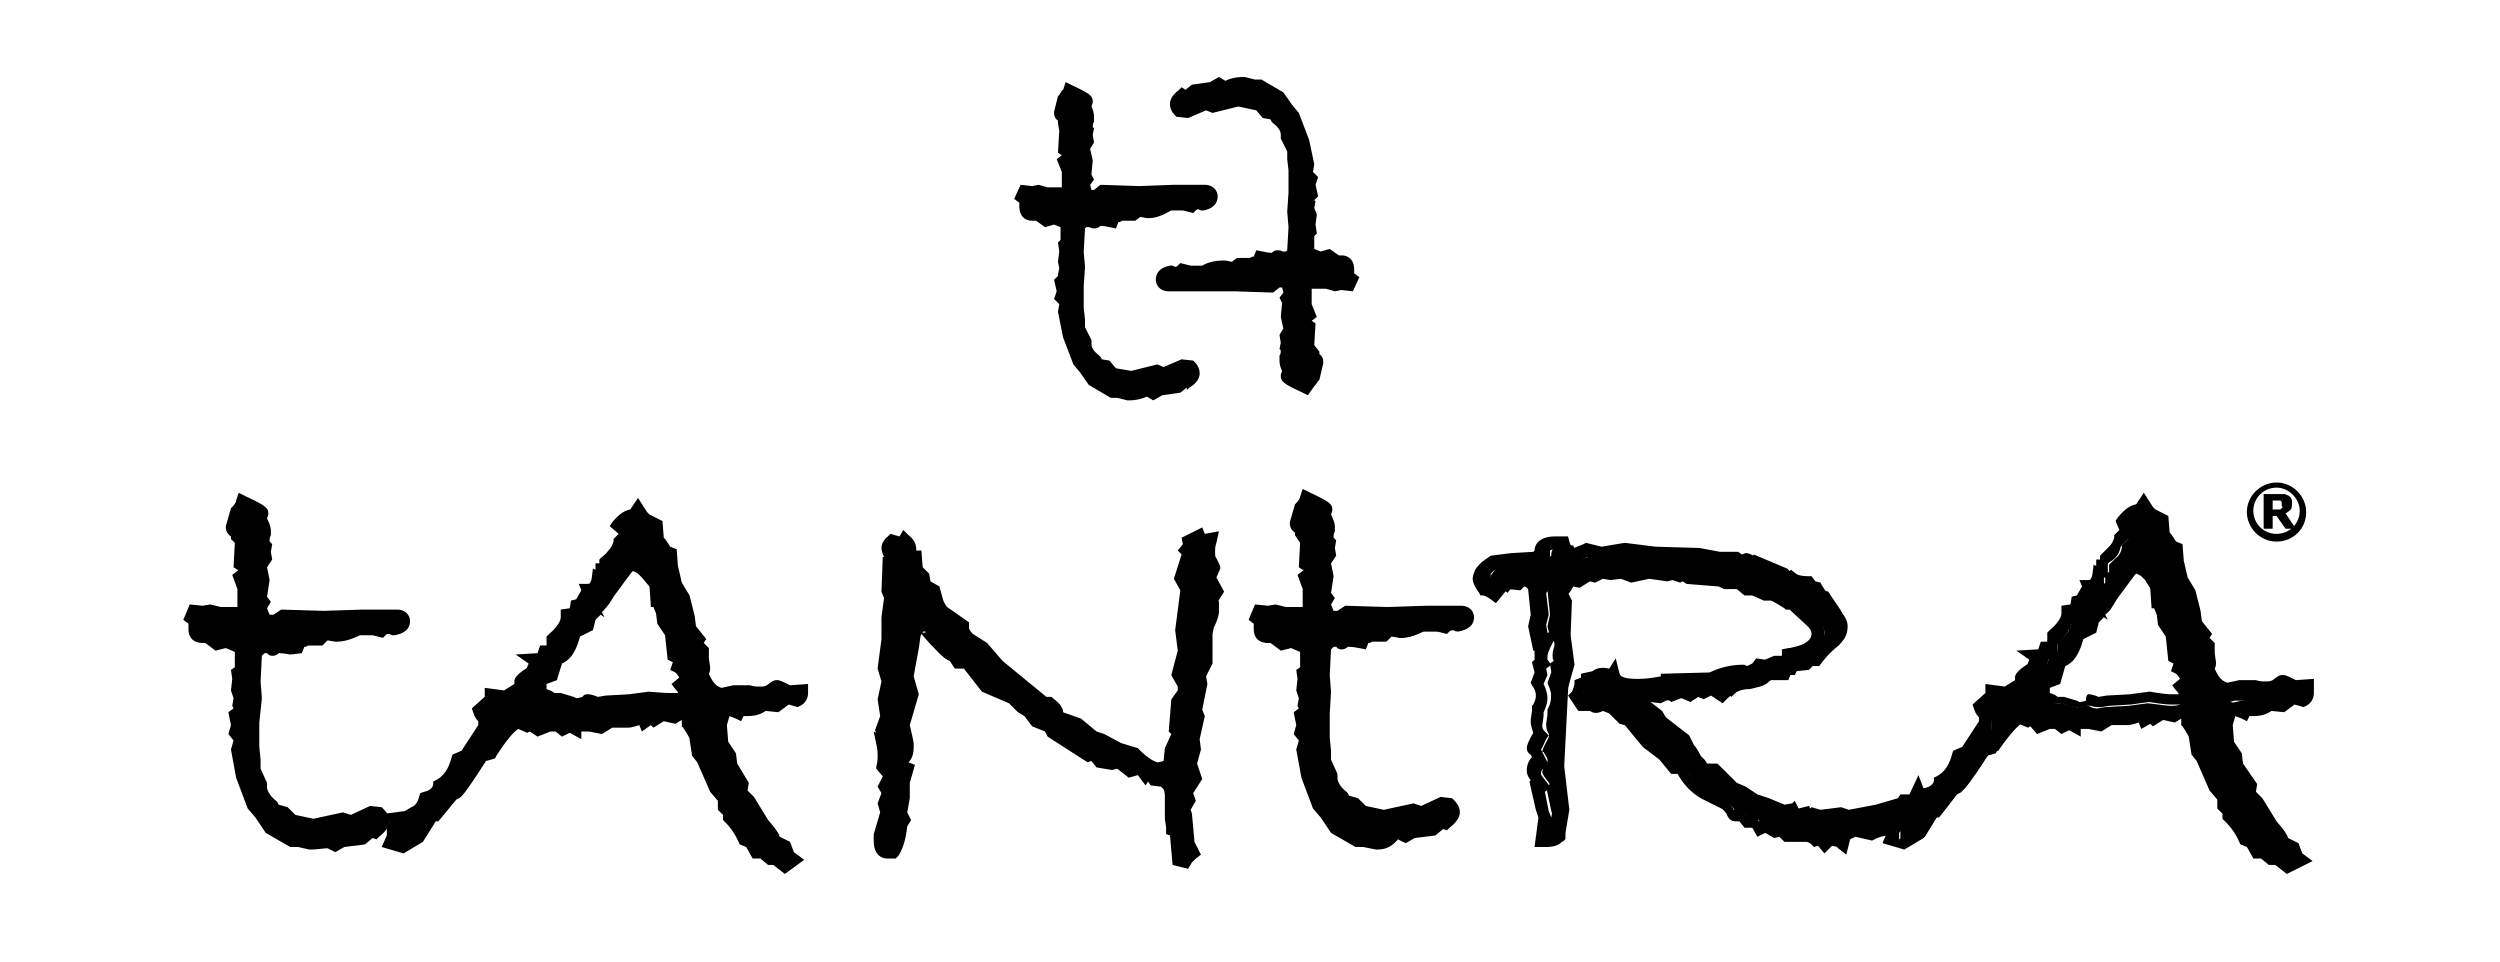 <svg width="200" height="77" fill="none" xmlns="http://www.w3.org/2000/svg"><path d="m22.392 49.485 3.297.103 3.092-.103h2.783c.309 0 .515.103.515.411s-.206.513-.722.616c-.103-.103-.206-.103-.412-.103s-.412.103-.618.206l-.618-.103h-1.237c-.618.308-1.134.513-1.752.513l-.927-.205-.619.513h-.412v-.308l-.824.411h-.413l-.103.41c-.309-.102-.721-.102-1.34-.205 0 .206-.102.308-.205.308-.104 0-.104-.102-.31-.205l-.618.103-.412.513-.103 2.259.103 1.334-.103 1.746v1.95l.103.924v.822l.515 1.129v.205c0 .514.31 1.027.928 1.54l.103.411.824.205.618.616 1.752.308 2.267-.513.619.205 1.649-.718.618.102c.206.206.31.411.31.616 0 .206-.207.514-.62.719l-.308-.103-.722.616-1.546.206-.515.308-.515-.308c-.515.308-1.03.41-1.649.41l-1.03-.102h-.516l-1.752-1.027-.824-1.13-.515-.615-.825-2.259-.412-2.156.206-.821-.412-.411.206-.513-.103-.822.515-.41-.206-.411.103-.513-.309-.719.103-.924-.103-.41.206-.103v-1.746c-.103-.41-.206-.616-.412-.616-.103 0-.206.103-.31.206l-.514-.206-.722.206-.721-.514h-.412c-.413 0-.516-.205-.516-.616V50l-.309-.206.206-.41.722.102.515-.102.721.205h1.958l.103-1.13V47.33l-.309-.821.412-.308c.103-.205.103-.308.103-.308 0-.205-.103-.41-.412-.513l.103-1.848-.412-.616.103-.411c-.309-.103-.412-.205-.412-.41l.31-1.233c.308-.308.411-.513.411-.616.928.411 1.443.719 1.443.822l-.206.41c.206.411.31.822.31 1.027v.103c-.104.205-.104.513-.104.616 0 .102 0 .308.103.41v.924l-.412.616.31 1.13-.207 1.437.206.308-.31.41.413 1.13h.824l.619-.103Z" fill="#000"/><path d="m24.763 67.965-.927-.205h-.619l-1.958-1.13-.824-1.231-.618-.719-.928-2.464-.412-2.259.206-.718-.412-.514.206-.718-.206-1.027.412-.308-.103-.205.103-.616-.206-.616.103-.924-.103-.719.31-.205v-1.232l-.722-.308-.825.205-.824-.616h-.206c-.722 0-1.134-.41-1.134-1.13v-.41l-.412-.308.515-1.232 1.03.103.62-.103.824.205h1.34v-1.437l-.413-1.13.515-.41h-.103l-.309-.205.103-1.95-.309-.309v-.205a.889.889 0 0 1-.412-.719v-.103l.412-1.437.103-.103c.31-.308.31-.513.31-.513l.205-.616.619.308c1.545.719 1.752.924 1.752 1.335v.102l-.104.308c.207.411.31.72.31 1.027v.308c-.103.205-.103.308-.103.513l.206.206-.103.616.103.616-.412.616.206 1.026-.206 1.335.309.41-.31.514.207.513h.309l.618-.41 3.4.102 3.092-.102h2.783c.618 0 1.03.41 1.03.924 0 .308-.103.924-1.236 1.13h-.207l-.206-.104h-.103c-.103 0-.103 0-.206.103l-.206.205-.824-.205h-1.03c-.62.308-1.237.513-1.856.513h-.103l-.618-.102-.412.41H24.66l-.206.103h-.103l-.206.513-.928.103c-.103 0-.412-.103-.927-.103-.206.206-.412.206-.515.206-.206 0-.31-.103-.412-.206h-.207l-.206.206-.103 2.053.103 1.335-.206 1.95v1.951l.103 1.027v.718l.515 1.13v.308c0 .308.207.718.722 1.13l.103.102.103.205.721.205.619.616 1.442.308 2.37-.513.619.205 1.546-.718.927.102.103.103c.31.308.515.616.515 1.027 0 .41-.309.821-.824 1.232l-.206.205-.31-.103-.618.514-1.648.205-.722.41-.618-.307c-.31 0-.825.102-1.443.102Zm-1.237-1.232h.413l.927.206a2.86 2.86 0 0 0 1.34-.308l.31-.103.514.308.31-.205 1.545-.206.825-.718.309.102.103-.102v-.103h-.31l-1.648.821-.722-.205-2.267.513-2.06-.41-.619-.719-.927-.205.412.513 1.545.821Zm-2.782-2.566.515.616.31.41-.206-.41c-.31-.308-.619-.616-.825-.924l.206.308Zm-.824-2.054.412 1.232c0-.102-.103-.308-.103-.41v-.103l-.412-1.027.103.308Zm-.31-1.95.207 1.13v-.617l-.103-.821-.103.308Zm-.102-1.438.206.206v-1.438l-.206.103.103.616-.104.513Zm.103-3.285.206.513-.103-1.334-.103.821Zm-.722-4.312c.412 0 .825.308.928 1.027v.513-.616l.721-.719 1.03-.102v-.103h.413c.412 0 .721.103.927.103l.103-.308h.825l1.442-.719v.308l.207-.205 1.133.205c.515 0 .928-.103 1.443-.41l-2.473.102-3.092-.103-.515.411h-1.443l-.412-1.437-.103 1.026h-2.576l-.722-.205-.515.103v.821h.618l.721.513.619-.205.412.205c0-.205.206-.205.31-.205Zm1.03-4.415.207.514v.513l.103-1.13-.103-.307s0 .102-.103.205l-.103.205Zm0-1.54.104.103.412-.616v-.616c-.103-.103-.103-.308-.103-.513 0-.206 0-.514.103-.719 0-.103 0-.308-.31-.821l-.102-.206.103-.308c-.103-.102-.31-.205-.515-.308 0 .103-.104.103-.104.206l-.206.718.516.103-.206.719.412.513-.103 1.745Zm43.9 10.267c0 .205-.102.41-.308.513l-.722-.205-.824.616-1.03-.103c-.413.308-.825.411-1.34.411-.412 0-.618.103-.722.205-.412-.205-.72-.205-1.133-.205-.31 0-.515.103-.618.308.103.103.206.308.309.41l-.103.514.103 1.54.618.924.103.821 1.03 1.54-.206.72.722.615 1.133 1.848c.619.616.928 1.13 1.031 1.437l.824.411.31.719.309.205-.619.41-.721-.615h-.412l-.618-.308h-.413l-.412-.822-.412-.205c-.412-.719-.825-1.335-1.237-1.745v-.41l-.412-.412v-.718l-.721-.719-1.03-2.361-.31-.41-.206-1.13c0-.103-.206-.514-.618-1.13v-1.026h-.516l-.618.41-.928-.205-.618.41-.206-.205-.515.308-.103-.308c-.103 0-.206 0-.515.103-.207.103-.516.103-.722.103H48.98l-.824.513-.824-.205-1.134.102v.206l-.412-.206-.619.308-.412-.308h-.721l-.721.308-.928-.718-.31.205-.617-.205c-.516.205-1.237 1.026-2.164 2.361l-.722.205c-1.236 1.951-1.958 2.875-2.06 2.875l-.413.205-1.34 1.746h-.206l-1.133 1.848-1.237.821-.927-.205.206-.41v-.617l.309-.41-.206-.411.824-.103.618-.308c.516-.205.825-.616.928-1.13.618-.205 1.03-.513 1.133-1.129.722-.41 1.237-1.129 1.546-2.156l.619-.205 1.545-2.361v-.616c-.206-.206-.412-.41-.515-.719l.928-.821v-.308l1.133.102.618-.41.103.205.619-.821c-.103 0-.206-.103-.206-.206 0-.102.206-.308.618-.513l.206.308c0-.41.206-.821.515-1.335l-.103-.102h.515l.207-.616c.412 0 .618-.206.618-.514v-.513c.721-.616 1.133-1.232 1.133-1.745v-.103l.619-.103.103-.616.309-.102.515-1.027.31.205-.31-.718c.413 0 .722-.308.722-.924l.309.205v-.924h.309v-.616l.515-.513c.31-.206.516-.616.516-1.027l.515-.513-.31-.719c.413-.616.825-.821 1.237-.821h.103l.31-.41.309.512c.103.103.206.206.412.308l.824.411.103 1.232c.206.205.412.513.619.924l.412.103.103 1.026.412 1.438.618 1.13.413 1.54.103 1.026.618.924-.206.41.515.616v.72l.103.615c0 .103-.103.308-.206.513.515 1.13 1.03 1.643 1.649 1.643l.927-.205h1.134c.31.102.618.102.824.102.413 0 .722-.102.928-.308.206-.205.412-.308.412-.308.103 0 .412.103.824.411l1.03-.308Zm-8.965-1.13c-.206-.513-.412-.82-.721-1.026l.206-.616-.618-.41-.206-1.746-.619-.924-.103-.719-.206-.616v-.205h-.103l-.103-1.027c0-.102-.103-.308-.206-.513l-.31-.513c-.102-.103-.205-.206-.411-.308-.206-.103-.516-.308-.928-.514l-.515.308-.31.514-1.133 1.54-.309.513c-.103.103-.412.513-1.133 1.232l-.207.719-1.03.513c-.206 1.232-.722 1.848-1.443 2.053l-.412 1.438-.825.41v.514l-.103.513c.516.205.928.308 1.134.513h.618l.928.206c.206.102.309.102.412.102.103 0 .412 0 .618-.102h.206s.206 0 .31.102c.206.103.412.103.515.103l.618-.103 1.855-.102 1.546-.206c.927.103 1.546.206 1.855.206.721 0 1.133-.206 1.133-.514 0-.205-.103-.513-.412-.82l.412-.514Z" fill="#000"/><path d="m62.788 69.916-.927-.719h-.412l-.618-.513h-.619l-.515-.924-.515-.205-.103-.206a5.133 5.133 0 0 0-1.134-1.642l-.103-.103v-.41l-.412-.411v-.719l-.618-.719-1.031-2.361-.412-.513-.206-1.335c0-.103-.103-.308-.516-.924l-.103-.103v-.513l-.515.308-.927-.205-.825.513-.206-.205-.721.513-.206-.513c-.31.102-.619.205-.928.205H48.98l-.825.513-1.03-.205h-.619v.616l-.927-.513-.618.308-.516-.411h-.412l-1.03.41-.619-.41-.206.103-.721-.308c-.31.205-.825.718-1.752 2.156l-.103.205-.722.205c-1.648 2.567-1.958 2.875-2.164 2.978l-.206.102-1.442 1.746h-.207l-1.03 1.642-1.546.924-1.752-.513.412-.924v-.719l.206-.308-.309-.718 1.546-.206.515-.308c.31-.102.516-.41.619-.821l.103-.308.309-.103c.515-.102.721-.41.721-.616v-.205l.206-.103c.619-.308 1.03-.924 1.237-1.745l.103-.308.721-.308 1.34-2.053v-.308c-.206-.206-.309-.411-.412-.719l-.103-.308 1.03-.924v-.719l1.546.206.825-.514v-.205c0-.308.309-.616.927-1.027l.103-.102c0-.103.103-.206.103-.308l-1.03-.719 1.752-.103.206-.616h.515v-.718l.206-.206c.618-.513.928-1.026.928-1.334v-.616l.72-.103.104-.616.412-.103.412-.718-.206-.514h.722c.103 0 .206 0 .309-.41l.103-.822.206.103v-.513h.309v-.308l.206-.206s.206-.102.515-.513c.206-.205.31-.41.413-.719v-.205l.412-.41-.722-.617.207-.308c.515-.616.927-.924 1.442-1.026l.619-.924.721 1.13.206.204 1.03.514.104 1.334c.206.206.309.411.515.719l.515.205.103 1.335.31 1.335.618 1.026.412 1.643.103.821.824 1.027-.206.308.413.41v.822l.102.719c0 .205 0 .308-.102.513.309.719.618 1.027 1.03 1.13l.928-.206h1.34c.308.103.514.103.72.103.31 0 .413 0 .619-.103.412-.308.515-.41.824-.41.206 0 .412.102 1.03.41l1.444-.103v.719c0 .41-.207.821-.619 1.027l-.206.102-.721-.205-.825.616-1.03-.103c-.412.308-.928.411-1.443.411h-.31l-.205.41-.412-.205c-.206-.102-.31-.102-.516-.205l-.206.719.103 1.334.619.924.103.822.927 1.54-.103.616.515.513 1.134 1.848c.618.719.824 1.027.927 1.335l.825.41.309.822.824.616-1.546 1.129Zm-1.03-1.848h.31l-.62-.308-.102-.205c0-.103-.206-.411-.928-1.232l-.103-.103-1.03-1.745-.722-.822.206-.718-.927-1.438-.206-.924-.618-.924-.206-1.848.103-.205c-.103-.103-.206-.205-.206-.41l-.104-.206.104-.205c.102-.206.206-.411.618-.616-.618-.206-1.237-.822-1.65-1.951l-.102-.308.206-.205c.103-.103.103-.103.103-.206l-.103-.616v-.513l-.618-.719.206-.41-.516-.719-.102-1.13-.413-1.437-.618-1.129-.412-1.54-.103-.719-.31-.102h-.206c-.206-.514-.412-.616-.412-.719l-.206-.103-.103-1.129-.515-.205a1.42 1.42 0 0 1-.412-.308h-.413c-.103 0-.206 0-.618.41l.31.72-.722.718c-.103.513-.31.821-.721 1.129-.207.103-.31.205-.31.308v.924h-.309v.616l.825-1.13.412-.718.927-.513.206.102c.413.206.722.411.928.514.206.205.412.308.515.513l.31.513c.205.308.308.514.308.822v.513h.206v.719l.31.616.103.718.618.924.206 1.643.825.41-.206.617c.206.205.412.616.618 1.026l.103.411-.412.308c.103.205.206.513.206.719 0 .308-.103.718-.722.924h1.03V57.8c.516.822.62 1.027.62 1.13l.102 1.026.31.308 1.03 2.362.824.821v.719l.413.41v.514c.412.41.72.924 1.03 1.54l.412.205.413.616h.309l.721.616Zm-29.782-.924h.103l.928-.513.618-1.027c-.103.103-.206.103-.412.205l-.619.308h-.309l-.412.514v.513h.103Zm2.37-2.567h.103l.103-.205c0 .103-.103.103-.206.205Zm2.68-3.285c-.104.205-.104.308-.207.513.103-.205.206-.308.413-.616l-.206.103Zm1.957-4.21.104.103.206.206v1.129l-.825 1.335.412-.103c.928-1.437 1.65-2.156 2.268-2.464l.206-.103.618.206.515-.411.722.719.515-.206h1.03l.31.206.515-.308.206.102 1.443-.102.721.102.721-.513h1.65c.205 0 .411 0 .514-.103.31-.102.516-.205.722-.205h.412v.103l.31-.206.205.206.516-.308.927.205.412-.308h-.618c-.206 0-.618 0-1.855-.205l-1.443.205-1.855.308-.618.103h-.103c-.206 0-.515 0-.721-.103h-.31c-.309.103-.618.103-.824.103-.103 0-.31 0-.618-.103l-.619-.205-.721.102-.103-.102c-.103-.103-.412-.206-1.03-.411h-.207v.103l-.103-.103-.206-.205.103-.206-.309-.513-1.133 1.437-.31-.41-.309.308h-.721l-.721.616Zm19.374-.923c.103 0 .31.102.413.102.206-.102.515-.205.824-.205h-.928l-.309.103Zm-11.335-.616c.103 0 .206 0 .515.102.103 0 .206.103.309.103l.618-.103 1.855-.102 1.546-.206h.103c1.134.103 1.546.103 1.752.103h.515c0-.103-.103-.205-.206-.308l-.309-.41.618-.514a1.417 1.417 0 0 0-.309-.41l-.412-.206.206-.616-.412-.205-.206-1.951-.619-.924-.103-.821-.206-.514h-.206l-.103-1.54s0-.102-.103-.205l-.515-.616-.206-.205c-.103-.103-.206-.206-.516-.308l-.103.102-.309.411-1.133 1.54-.31.513c-.103.103-.206.308-.618.719l.206.41-.309-.205-.412.411-.206.821-1.03.514c-.31 1.129-.722 1.848-1.444 2.156l-.412 1.334-.824.308v.411c.309.103.515.205.618.308h.516l1.03.308.206.103s.206 0 .515-.103c.103-.205.31-.205.413-.205Zm-3.813-2.054c-.103.103-.103.308-.207.411l.722-.308.309-.924s-.103 0-.206.103l-.206.616-.412.102Zm1.34-1.95v.616c.412-.103.824-.719.927-1.643v-.205c-.206.308-.515.718-.928 1.232Zm1.03-1.643c0 .103-.103.205-.103.308l1.03-.513.206-.616.103-.103.31-.308-.206-.205-.413.513-.206.103-.103.718-.618.103Zm1.855-2.361.206.41.103-.102.31-.514-.207-.102a1.423 1.423 0 0 1-.412.308Zm49.877-.308-.618 1.026.103.719.206-.103c0 .206-.103.616-.31 1.13l-.308.616v2.361l-.413 1.027.103.718-.412 2.156.206.514-.412 1.745.103.719-.309 1.232.31 1.129-.722 1.13.206.615-.412.822.206.41.206 2.156.309.719a1.052 1.052 0 0 0-.515.616l-.515.103-.207-2.362-.309-.102c0-.308 0-.514-.103-.822v-1.745c0-.308 0-.616-.103-.719l-.309-.616-.927-.102-.516-.719-.206.308-.412-.513-.825.205-.927-.719-.515.103-.928-.205-.515-.616-.31.102-2.885-1.745-.309-.41-1.03-.411-.618-.822-.516-.308-.721-.718-2.164-.924-1.546-1.951h-.618l-.413-.616c-.412-.205-.927-.616-1.545-1.232h.206c-.31-.308-.516-.616-.722-1.13l-.309-.102h-.103c-.309 0-.515.103-.618.308-.103.205-.206.719-.31 1.335L72.58 53.9l.412 1.437-.722 2.567c.206.924.31 1.54.31 1.54v.205c0 .411-.103.719-.31.924-.206.206-.309.411-.309.514 0 .102.206.205.619.308l-.31 1.026v1.13l-.206 1.334.206.514-.206.308c-.103.924-.309 1.642-.618 2.156h-.31c-.411 0-.618-.308-.618-.924v-.206l.619-1.848-.206-.718.309-1.027-.31-.41.413-.72-.515-.718c.103-.41.103-.616.103-.924 0-.205 0-.616-.103-1.027l.206.103.206-.41-.412-.72.412-1.129-.206-1.437.206-1.335-.31-1.026.31-2.259v-1.745l.206-1.643-.206-.513v-2.259l.515-.103c-.412-.41-.618-.718-.618-1.129 0-.205.103-.308.309-.513l.824.205.206-.308c.31.205.413.513.413.719 0 .205-.103.41-.206.616h.618l.103 1.13.618.512.103.719.722.513.206.924c.103.411.206.616.515.822l1.546 1.129v.103c0 .205.206.513.515.821l1.134.719 1.133 1.334 3.71 3.08h.412c.31.308.516.514.619.719.103.205.206.308.206.41l1.546.514 1.236 1.027.722.205 1.34.719 1.236.41c.824.822 1.443 1.13 1.958 1.13l.721-.206h.103l.103-1.334.619-1.438-.31-.308.103-2.156.516-.821-.103-.513c0-.103-.206-.514-.413-.924l.516-1.848-.206-1.746.412-3.388-.412-.513.618-1.95-.206-.206.309-.41-.103-.309.721-.308.103.308.619-.102c-.103.308-.103.616-.103.821 0 .308.103.616.206.821.103.206.206.411.206.514l-.206.821.618 1.027Z" fill="#000"/><path d="m95.043 69.505-1.236-.308-.207-2.361-.309-.103v-.41c0-.308-.103-.616-.103-.924v-1.746c0-.308-.103-.513-.103-.513l-.206-.205-.824-.103-.206-.308-.207.308-.618-.821-.721.205-.928-.719-.412.103-1.236-.205-.413-.514-.309.103-3.194-2.053-.207-.411-1.03-.41-.618-.822-.516-.308-.721-.719-2.164-.924-1.443-1.848h-.721l-.413-.616c-.515-.205-.927-.718-1.545-1.334l-.722-.822c-.103.206-.103.514-.206 1.13l-.412 2.258.412 1.438-.721 2.464c.31 1.334.31 1.437.31 1.54v.205c0 .513-.104.924-.413 1.232l.515.205-.412 1.438v1.232l-.206 1.129.309.616-.31.513c-.102.924-.308 1.746-.72 2.362l-.207.205h-.618c-.31 0-1.134-.103-1.134-1.437v-.514l.516-1.745-.206-.719.309-.821-.31-.513.413-.822-.516-.616v-.205c.104-.308.104-.616.104-.821 0-.206 0-.514-.103-.924l-.207-1.027.207.103-.104-.206.413-1.129-.206-1.335.309-1.437-.31-1.027.31-2.361v-1.745l.206-1.54-.206-.514.103-2.772h.103c-.103-.205-.206-.513-.206-.718 0-.206.103-.616.515-.924l.206-.206.722.206.309-.514.412.411c.412.308.618.719.618 1.13v.102h.412l.103 1.335.516.513.103.616.721.41.31 1.13c.102.205.205.41.308.513l1.752 1.232v.514s.103.205.31.41l1.133.719 1.237 1.437 3.503 2.875h.413l.103.103c.412.308.721.616.824 1.026v.103l1.443.513 1.237 1.027.618.205 1.34.719 1.34.41.102.103c.825.822 1.34 1.027 1.546 1.027l.412-.103.103-1.026.516-1.13-.207-.205.207-2.567.515-.718v-.308s-.103-.206-.412-.719l-.103-.205.515-1.951-.206-1.643.412-3.182-.515-.924.618-1.951-.31-.308.413-.513-.103-.514 1.649-.821.206.513 1.133-.205-.206.924c-.103.308-.103.513-.103.719 0 .205 0 .41.103.513.206.41.31.616.31.719v.102l-.31.719.619 1.13-.516.82.103-.102v.821c0 .308-.103.719-.412 1.335l-.103.513v2.362l-.515 1.026.103.616-.412 2.054.206.513-.412 1.848.103.821-.31 1.13.413 1.232-.722 1.129.207.616-.413.719.103.308.206 2.258.516 1.027-.412.308-.31.308-.309.513ZM71.135 66.94v.41c.206-.41.31-1.026.412-1.642v-.103l-.412 1.335Zm.31-2.67.102.308.206-1.026v-.103l-.309.821Zm22.774-.718v.718l.103-.205-.103-.513Zm-.206-.822c.103.103.103.308.206.514l.721-1.13-.309-1.129.31-1.232-.104-.719-.515 1.027-.103 1.745H93.6l-.309.103h.206l.516.821Zm-22.466.103.206.205v-.616l-.206.411Zm-.206-1.54.515.719.104-.206c-.31-.102-.516-.308-.516-.616 0-.205.103-.513.412-.821a.782.782 0 0 0 .207-.513v-.206c0-.102 0-.308-.31-1.54v-.102l.619-2.362-.412-1.437.412-2.567c.206-1.026.309-1.334.412-1.54.103-.205.412-.616 1.133-.616h.207l.618.206.103.205c.206.41.412.719.618.924l1.03.924h-.308c.103.103.309.205.309.205l.103.103.309.41h.618l1.546 2.054 2.061.924.825.821.618.308.618.719 1.03.41.31.411 2.576 1.643.412-.103.619.719.618.103.412-.103-1.34-.719-.72-.205-1.237-1.027-1.34-.41c-.31-.103-.515-.411-.618-.719 0-.103-.103-.205-.31-.41h-.412l-3.71-3.286-1.03-1.335-1.03-.718c-.413-.411-.62-.719-.62-1.027l-1.339-1.027c-.309-.308-.515-.616-.721-1.129l-.206-.719-.825-.513-.103-.719-.618-.513-.103-.719-1.03.308v1.746l.206.513-.207 1.745v1.746l-.309 2.156.31 1.026-.31 1.54.206 1.438-.309 1.026.412.719-.412.924v.513c0 .103-.103.411-.103.719Zm18.55-.821.618.513.309-.103-.206-.205-.721-.205Zm4.843-2.567.31.308.205-.821-.206-.514.31-1.437-.413.719-.206 1.745Zm.206-4.312c.31.513.412.821.412.924l.103.513.103-.308-.103-.718.516-1.13v-2.361l.309-.719c0-.102.103-.205.103-.205l-.206-1.335.515-.821-.515-1.027.309-.924s-.103-.102-.103-.205c-.206-.308-.31-.719-.31-1.13v-.205l-.308.103-.103.103.102.102-.618 1.951.516.513-.516 3.491.206 1.745-.412 1.643Zm-21.126-2.977h.207v-.103c-.103 0-.207 0-.207.103 0-.103 0-.103 0 0Zm-2.06-6.674c0 .103.102.308.412.514l.103-.206c.103-.102.103-.102.103-.205l-.619-.103ZM107.718 49.485l3.298.103 3.092-.103h2.782c.309 0 .515.103.515.41 0 .309-.206.514-.721.617-.103-.103-.206-.103-.412-.103s-.412.103-.618.206l-.619-.103h-1.236c-.619.308-1.134.513-1.752.513l-.928-.205-.412.41h-.412v-.307l-.825.41h-.412l-.103.41c-.309-.102-.721-.102-1.34-.204 0 .205-.103.308-.206.308s-.103-.103-.309-.206l-.618.103-.412.513-.103 2.259.103 1.335-.103 1.745v1.95l.103.925v.82l.206 1.336v.205c0 .513.309 1.027.927 1.54l.103.41.825.206.618.616 1.752.308 2.267-.513.618.205 1.649-.719.619.103c.206.205.309.41.309.616 0 .205-.206.513-.619.719l-.309-.103-.721.616-1.546.205-.515.308-.515-.308c-.516.308-1.031.41-1.649.41l-.928-.204h-.515l-1.752-1.027-.824-1.13-.516-.615-.824-2.26-.412-2.155.206-.821-.412-.411.206-.513-.103-.822.515-.41-.206-.411.103-.513-.206-.616.103-.924-.103-.411.206-.103V52.36c-.103-.41-.206-.616-.412-.616-.103 0-.206.103-.309.205l-.516-.205-.721.205-.721-.513h-.413c-.412 0-.515-.205-.515-.616V50.1l-.309-.205.206-.41.721.102.516-.103.721.206h1.958l.103-1.13v-1.13l-.309-.82.412-.308c.103-.206.103-.308.103-.308 0-.206-.103-.411-.412-.514l.103-1.848-.412-.616.103-.41c-.309-.103-.412-.206-.412-.411l.309-1.232c.309-.308.412-.513.412-.616.927.41 1.443.719 1.443.821l-.206.41c.206.412.309.822.309 1.028v.102c-.103.206-.103.514-.103.616 0 .103 0 .308.103.41v.925l-.412.616.309 1.13-.206 1.437.206.308-.309.41.412 1.13h.824l.515-.206Z" fill="#000"/><path d="m110.089 67.965-1.031-.205h-.618l-1.958-1.13-.824-1.231-.619-.719-.927-2.464-.412-2.259.206-.718-.412-.514.206-.718-.206-1.027.412-.308-.103-.205.103-.616-.206-.616.103-.924-.103-.719.309-.205v-1.232l-.722-.308-.824.205-.824-.616h-.206c-.722 0-1.134-.41-1.134-1.13v-.41l-.412-.308.515-1.232 1.031.103.618-.103.824.205h1.34v-1.437l-.412-1.13.515-.41h-.103l-.309-.205.103-1.951-.412-.616v-.205a.888.888 0 0 1-.413-.719v-.103l.413-1.437.103-.103c.309-.308.309-.513.309-.513l.206-.616.618.308c1.546.719 1.752.924 1.752 1.335v.102l-.103.308c.206.411.309.719.309 1.027v.308c-.103.205-.103.308-.103.513l.206.206-.103.616.103.616-.412.616.206 1.026-.206 1.335.309.41-.309.514.206.513h.309l.619-.41 3.4.102 3.092-.102h2.782c.619 0 1.031.41 1.031.924 0 .308-.103.924-1.237 1.129h-.206l-.206-.103h-.103c-.103 0-.103 0-.206.103l-.206.205-.825-.205h-1.03c-.619.308-1.237.513-1.855.513h-.103l-.618-.102-.413.41h-1.133l-.206.103h-.103l-.207.513-.515-.102c-.103 0-.412-.103-.927-.103-.206.205-.412.205-.516.205-.206 0-.309-.102-.412-.205h-.206l-.206.205-.103 2.054.103 1.334-.103 1.746v1.95l.103 1.027v.719l.515 1.129v.308c0 .308.206.719.722 1.13l.103.102.103.205.721.206.618.616 1.443.308 2.37-.514.619.206 1.545-.719.928.103.103.102c.309.308.515.616.515 1.027 0 .41-.309.821-.824 1.232l-.206.205-.309-.102-.619.513-1.649.205-.721.411-.618-.308c-.619.719-1.134.821-1.752.821Zm-1.237-1.232h.412l.928.206c.515 0 .927-.103 1.34-.308l.309-.103.515.308.309-.205 1.546-.206.824-.718.31.102.103-.102v-.103h-.31l-1.648.821-.722-.205-2.267.513-2.061-.41-.618-.719-.928-.205.412.513 1.546.821Zm-2.782-2.566.515.616.309.41-.206-.41c-.309-.308-.618-.616-.824-.924l.206.308Zm-.825-2.054.413 1.232c0-.102-.103-.308-.103-.41v-.103l-.413-1.027.103.308Zm-.309-1.95.206 1.129v-.616l-.103-.924-.103.41Zm-.103-1.438.206.206v-1.438l-.206.103.103.616-.103.513Zm.103-3.285.206.513-.103-1.334-.103.821Zm-.721-4.312c.412 0 .824.308.927 1.027v.513-.616l.722-.719 1.03-.102v-.103h.412c.413 0 .722.103.928.103l.103-.308h.721l1.443-.719v.308l.206-.205 1.134.205c.515 0 .927-.103 1.443-.41l-2.474.102-3.091-.103-.516.411h-1.442l-.413-1.437-.103 1.026h-2.576l-.721-.205-.515.103v.821h.618l.721.513.618-.205.413.205c.103-.205.309-.205.412-.205Zm1.03-4.415.207.514v.513l.103-1.13-.103-.307s0 .102-.104.205l-.103.205Zm0-1.54.103.103.413-.616v-.616c-.103-.103-.103-.308-.103-.513 0-.206 0-.514.103-.719 0-.103 0-.308-.309-.821l-.104-.206.104-.308c-.104-.102-.31-.205-.516-.308 0 .103-.103.103-.103.206l-.206.821.515.103-.206.718.412.514-.103 1.642ZM153.681 63.961c.103.308.206.514.206.616 0 .103-.103.308-.412.514-.309.205-.618.513-1.03.821l-.516-.205-.618.924c-.515 0-1.031.205-1.443.41l-1.339-.308-.722.308-.206.411c-.412-.308-.721-.513-.824-.513-.103 0-.103 0-.103.102h-.207l-.412.411-.412-.513-.309.102c-.309-.205-.515-.308-.721-.308h-1.546l-.412-.513-.516.103-.721-.411-.412.205-.309-.513h-.722l-.412-.513h-.515l-.309-.308c-.103-.206-.413-.411-.619-.616l-1.442-.719c-.825-.41-1.443-1.13-1.958-2.053h-.516l-.721-.924-1.34-1.13-1.546-1.745-.412-.103-.721-.718c-.103-.103-.412-.206-.928-.411-.206.103-.412.205-.618.205-.103 0-.309-.102-.412-.205h-.618l-.413-.616c.206-.205.31-.513.31-.924l.618-.205v-.308l.618-.103c.206-.103.412-.205.618-.205.104 0 .207 0 .413.102a.32.32 0 0 0 .206.103s.103 0 .206-.103c.103.616.824.822 1.958.822 1.03 0 1.855-.103 2.37-.308v-.206l3.504-.102a5.604 5.604 0 0 1 2.576-.616l.309.102.825-.308.206-.308h.515l.721-.308h.516c.309 0 .412 0 .515-.102.103-.103.103-.206.103-.308v-.103c.412 0 .618-.103.618-.205 1.134-.308 1.752-.822 1.752-1.54 0-.308-.206-.719-.515-1.027l-1.546-1.54h-.412c-.721-.41-1.134-.616-1.34-.616h-.412l-.927-.41h-.619l-.618-.514h-1.134l-.412-.205-2.576-.206-.412-.205-.309.205-.516-.205-.515.205-1.34-.205-1.442.205-.722-.205-.824.103-.722-.103-.618.205-.412-.205-.824.513-.619-.102c-.206.41-.412.821-.721 1.129l.309.616-.103 2.772.309 2.361c-.309 1.13-.515 1.746-.515 2.054l-.309 6.057.412 3.49-.309 1.849v.41c0 .206-.309.411-.928.411h-.206l.206-1.848-.206-.719-.412-1.95.309-.206c-.412-.513-.618-.821-.618-.924 0-.308.206-.616.515-.924l-.412-.718h-.103c0-.206.206-.616.618-1.335-.206-.205-.309-.513-.309-.924l.103-.719v-.41c.206-.411.309-.719.309-1.027 0-.308-.103-.616-.309-1.13l.309-.82-.103-.72.309-.205c-.103-.102-.103-.308-.103-.513 0-.205.103-.616.309-1.13l-.412.103-.309-1.232.206-.924-.206-1.95.206-.206c-.515-.513-.824-.718-1.133-.718h-.104l-.309.308-1.133-.103-.722.924c-.309-.308-.618-.41-.927-.41-.206-.309-.412-.617-.412-.72 0-.102 0-.307.103-.41.103-.103.206-.308.309-.41l.618-.411 1.443-.206 1.958-.102.412-.308v-.103c0-.513.412-.719 1.134-.719h.618c.206.616.412 1.027.824 1.027.104 0 .413-.103 1.031-.41l1.134.307 1.855-.308 2.473.308 3.504.103 1.751.308h1.34l.515.41c0-.205.103-.307.31-.307.103 0 .309.102.412.308 0 .205.103.41.206.513l.515.103v-.616l1.855.718.618.514.103-.103c.31.205.722.308 1.237.308l.309.41.412.103c.516.822.928 1.335 1.134 1.746.309.41.412.718.412 1.026 0 .616-.206 1.027-.721 1.54a8.03 8.03 0 0 0-1.546 1.643h-.927c-.104 0-.413.103-.825.308l-.206.41h-1.34l-.412.309c-.103.102-.206.102-.412.205l-.721.205c-.825 0-1.546.308-2.165 1.027l-.721-.513-.618.308c-.103-.103-.309-.103-.412-.103-.207 0-.413.103-.722.41l-.618-.307-.618.308-.207-.308-.824.513-1.133-.103c-.207 0-.516 0-.722.103l.412.616 1.134 1.027.309.616 1.855 1.437.412.719.309.308c.103.102.31.513.619 1.232h1.236l1.443 1.437.721.308 1.031.616 1.03.308 1.443.513.515-.102.207.205.103-.103.206.308.618-.102.103.513.515-.308.516.205 1.648-.205.619.205 2.267-.41 1.649-.411.103.308.309-.616h.721l-.309-.719Z" fill="#000"/><path d="m147.703 68.376-.515-.41c-.103-.103-.206-.103-.206-.206l-.412-.103-.618.616-.516-.616-.309.103-.206-.205c-.103-.103-.309-.206-.412-.206h-1.752l-.412-.41-.412.102-.722-.41-.618.308-.412-.72h-.619l-.412-.512h-.309c-.412 0-.618-.308-.721-.616-.103-.103-.206-.308-.413-.411l-1.442-.719c-.825-.41-1.546-1.13-2.061-2.053h-.516l-.927-1.13-1.34-1.026-1.442-1.745-.413-.103-.824-.821s-.206-.103-.515-.206c-.413.206-.722.206-1.031 0h-.927l-.825-1.232.309-.308s.103-.205.206-.616v-.308l.516-.205V53.9l.927-.205c.412-.308.825-.308 1.34-.206l.515-.821.309 1.232c.103.308.619.41 1.443.41.721 0 1.34-.102 1.855-.205V53.9l3.916-.103a6.03 6.03 0 0 1 2.679-.616h.103l.206.103.413-.205.309-.411.721.103.722-.308h.618v-.514l.515-.102h.103l.412-.103c.928-.205 1.34-.616 1.34-1.027 0-.205-.103-.41-.309-.616l-1.443-1.334h-.309l-.103-.103c-.824-.513-1.031-.616-1.134-.616h-.515l-.927-.41h-.619l-.618-.514h-1.03l-.413-.205-2.576-.206-.309-.205-.206.103-.619-.206-.412.103-1.442-.205-1.443.308-.825-.308-.824.102-.618-.102-.619.308-.412-.103-.824.513-.516-.102c-.103.205-.206.41-.412.616l.206.513-.103 2.772.309 2.361v.103c-.412 1.437-.515 1.745-.515 1.848l-.309 5.955.412 3.49-.309 1.848v.41c0 .309-.206.925-1.443.925h-.927l.309-2.361-.206-.616-.515-2.26.103-.102c-.309-.41-.309-.616-.309-.821 0-.308.103-.719.412-1.027l-.103-.205a.564.564 0 0 1-.309-.513c0-.206.103-.514.515-1.232-.103-.308-.206-.616-.206-.924v-.103l.103-.719v-.41l.103-.103c.206-.41.206-.616.206-.719 0-.102 0-.41-.309-.821l-.103-.205.309-.822-.206-.821.206-.205v-.719h-.103l-.412-1.95.206-.925-.206-2.053c-.103-.103-.207-.205-.31-.205l-.309.308-1.03-.103-.928 1.13-.412-.309c-.309-.205-.515-.308-.618-.308h-.206l-.103-.205c-.31-.41-.516-.821-.516-1.13 0-.205.103-.513.206-.718.104-.205.31-.41.516-.616l.721-.513 1.649-.206 1.752-.102.103-.103c0-.41.309-1.13 1.649-1.13h1.03l.103.411c.103.308.206.514.309.514.103 0 .31-.103.825-.308l.206-.103 1.237.308 1.855-.308 2.473.308 3.504.103 1.648.308h1.443l.309.205c.103 0 .206-.103.309-.103.207 0 .413.103.619.206v-.103l2.679 1.13.206.205.103-.103.412.308c.104.103.413.205 1.031.205h.206l.309.41.412.104.103.205c.516.821.928 1.335 1.134 1.745.309.514.515.924.515 1.335 0 .719-.309 1.335-.927 1.95-.515.411-1.031.925-1.546 1.54l-.206.206-1.031.103s-.103 0-.412.205l-.206.513h-1.443l-.206.206c-.103.102-.309.205-.618.308l-.824.205h-.103c-.619 0-1.237.308-1.752.821l-.31.308-.927-.616-.618.308-.309-.205h-.104s-.103.103-.309.205l-.309.206-.721-.308-.825.308-.206-.206-.618.308-.824-.102.927.718.309.514 1.855 1.437.412.821.206.308c.103.103.207.308.516 1.13h1.133l1.546 1.54.721.308.928.616.927.308 1.237.513.618-.103.206-.205.31.616.824-.205.103.205.103-.103.721.206 1.649-.206.619.206 2.164-.411 1.752-.513.206-.308h.721l.721-1.54.516 1.334c.206.514.206.719.206.822 0 .41-.309.718-.619.924-.309.205-.618.513-.927.82l-.206.206-.412-.102-.516.82h-.309a2.75 2.75 0 0 0-1.236.309l-.206.103-1.34-.308-.412.205-.31 1.232Zm-1.03-1.95c.206 0 .309 0 .618.205l.825-.411-.619-.103-1.648.206-.413-.103-.412.308h.103l.412-.205.31.308.206-.206h.206c.206.103.309 0 .412 0Zm2.061-.206 1.134.308a2.75 2.75 0 0 1 1.236-.308l.309-.41-.618.205-2.061.205Zm-5.565.103h1.34l-.103-.206-.515.103-.207-.308-.206-.205-.412.102-1.546-.616-1.03-.308-1.031-.616-.824-.41-1.34-1.335h-1.443l-.103-.308c-.309-.821-.515-1.027-.515-1.13l-.309-.41-.412-.719-1.855-1.437-.309-.616-1.134-.924-.927-1.335.721-.205h-.206c-1.134 0-1.855-.205-2.267-.719-.103 0-.206-.102-.412-.205h-.103s-.104 0-.207.103l-.103.102-.309.103v.205l-.618.206c0 .102 0 .102-.103.205l.618.41.103.103s.103 0 .309-.102l.206-.103.207.103c.824.308 1.03.41 1.236.616l.619.616.412.102 1.649 1.848 1.339 1.13.619.82h.618l.103.309c.412.821.927 1.437 1.649 1.848l1.442.719c.413.205.619.513.825.82 0 0 0 .104.103.104h.618l.412.513h.722l.206.41.309-.102.825.41.618-.102.721.41Zm-19.271-1.438.207.514.103-.616-.207-1.746-.412.308.309 1.54Zm-.618-2.977c0 .103.103.205.412.616l.309.41-.206-1.437v-.308l-.206.206c-.309.205-.309.41-.309.513Zm0-1.95.515 1.026.31-5.647c0-.205.103-.616.515-2.053l-.309-2.053-.206.41c-.31.616-.31.822-.31.924v.206l.31.41-.413.308.103.514-.309.718c.206.41.309.822.309 1.13 0 .308-.103.718-.309 1.129v.308l-.103.719c0 .308.103.41.206.513l.309.308-.206.308c-.206.41-.309.719-.412.821Zm8.966-4.62.618.102.721-.41-.206.102c-.309.103-.618.205-1.133.205Zm2.473-.411.515.205c.206-.103.309-.205.412-.205h-.927Zm-.618 0 .103.205.412-.205h-.515Zm3.194-.206.515.308c.413-.41.928-.616 1.443-.718-.618 0-1.339.102-1.958.41Zm6.596-2.053h.515l.309-.308c-.206.103-.515.205-.824.308Zm-.825-5.133h.412l1.752 1.642c.412.41.722.924.722 1.438 0 .205 0 .41-.103.616l.103-.103c.412-.308.515-.719.515-1.13 0-.205-.103-.41-.309-.718-.206-.308-.619-.821-1.031-1.54l-.412-.103-.309-.41c-.309 0-.515-.103-.722-.206l-.206.206-1.03-.822-1.031-.41v.41l-1.339-.205-.103-.205c0-.103-.103-.103-.103-.206l-.104.308-1.03-.924h-1.134l-1.752-.308-3.503-.102-2.37-.308-1.855.308-1.134-.206c-.721.308-.927.41-1.031.41-.412 0-.927-.204-1.236-1.026h-.206c-.412 0-.516.103-.516.103v.513l-.721.616-2.061.103-1.237.103-.515.308-.206.205v.205s0 .103.103.308c.103 0 .309.103.412.206l.619-.72 1.133.104.309-.308h.31c.412 0 .927.308 1.545.924l.413.41-.413.41.206 1.746-.206.822.103.616.722-.103.103-2.361-.412-.822.206-.308c.206-.308.412-.616.618-1.026l.206-.411.825.103.927-.616.412.205.515-.205.825.102.927-.102.722.205 1.339-.205 1.34.205.515-.205.413.102.309-.205.618.308 2.576.205.413.206h1.133l.618.513h.516l.927.41h.309c.413.309.722.411 1.649.925Z" fill="#000"/><path d="M183.978 55.44c0 .205-.103.41-.309.513l-.721-.205-.824.616-1.031-.103c-.412.308-.824.411-1.34.411-.412 0-.618.103-.721.205-.412-.205-.721-.205-1.134-.205-.309 0-.515.103-.618.308.103.103.206.308.309.41l-.103.514.103 1.54.619.924.103.821 1.03 1.54-.206.72.721.615 1.134 1.848c.618.616.927 1.13 1.03 1.437l.825.411.309.719.412.308-.618.41-.721-.616h-.413l-.618-.513h-.412l-.412-.821-.413-.206c-.412-.718-.824-1.334-1.236-1.745v-.41l-.412-.411v-.719l-.722-.719-1.03-2.36-.309-.412-.207-1.129c0-.103-.206-.513-.618-1.13V56.98h-.515l-.618.41-.928-.205-.618.411-.206-.205-.516.308-.103-.308c-.103 0-.206 0-.515.102-.206.103-.515.103-.721.103h-1.443l-.824.513-.825-.205-1.133.103v.205l-.413-.205-.618.308-.412-.308h-.722l-.721.308-.618-.616-.309.205-.619-.205c-.515.205-1.236 1.026-2.164 2.361l-.721.205c-1.237 1.951-1.958 2.875-2.061 2.875l-.412.205-1.34 1.746h-.206l-1.134 1.848-1.236.718-.928-.205.206-.41v-.617l.309-.41-.206-.308.825-.103.618-.308c.515-.205.824-.616.928-1.13.618-.205 1.03-.513 1.133-1.129.721-.41 1.237-1.129 1.546-2.156l.618-.205 1.546-2.361v-.616c-.206-.206-.412-.41-.515-.719l.927-.821v-.308l1.134.102.618-.41.103.205.618-.821c-.103 0-.206-.103-.206-.206 0-.102.206-.308.619-.513l.206.308c0-.41.206-.821.515-1.335l-.103-.102h.515l.206-.616c.413 0 .619-.206.619-.514v-.513c.721-.616 1.133-1.232 1.133-1.745v-.103l.619-.103.103-.616.309-.102.515-1.027.309.205-.206-.513c.412 0 .721-.308.721-.924l.31.205v-.924h.309v-.616l.515-.513c.309-.205.515-.616.515-1.027l.516-.513-.31-.719c.413-.616.825-.82 1.237-.82h.103l.309-.412.309.514c.103.102.206.205.413.308l.824.41.103 1.232c.206.206.412.514.618.924l.413.103.103 1.027.412 1.437.618 1.13.412 1.54.103 1.026.619.924-.206.41.515.617v.718l.103.616c0 .103-.103.308-.206.514.515 1.13 1.03 1.642 1.649 1.642l.927-.205h1.134c.309.103.618.103.824.103.412 0 .721-.103.928-.308.206-.206.412-.308.412-.308.103 0 .412.102.824.41l.515-.513Zm-8.965-1.13c-.206-.513-.412-.82-.721-1.026l.206-.616-.619-.308-.206-1.745-.618-.924-.103-.719-.309-.616v-.205h-.103l-.103-1.027c0-.103-.103-.308-.206-.513l-.31-.514c-.103-.102-.206-.205-.412-.308-.206-.102-.515-.308-.927-.513l-.516.308-.309.513-1.133 1.643-.309.513c-.104.103-.413.514-1.134 1.232l-.206.72-1.031.512c-.206 1.232-.721 1.848-1.442 2.054l-.413 1.437-.927.41v.514l-.103.616c.515.205.927.308 1.133.513h.619l.927.206a.781.781 0 0 0 .412.102c.103 0 .31 0 .619-.102h.206s.206 0 .309.102c.206.103.412.103.515.103l.619-.103 1.855-.102 1.545-.206c.928.103 1.546.206 1.855.206.722 0 1.134-.206 1.134-.514 0-.205-.103-.513-.412-.82l.618-.822Z" fill="#000"/><path d="m182.948 69.916-.927-.719h-.515l-.619-.513h-.618l-.515-.924-.516-.205-.103-.206a5.123 5.123 0 0 0-1.133-1.642l-.206-.206v-.41l-.413-.41v-.72l-.618-.718-1.03-2.362-.413-.513-.206-1.335c0-.102-.103-.308-.515-.924l-.103-.102v-.514l-.515.308-.928-.205-.824.513-.206-.205-.722.41-.206-.513c-.309.103-.618.206-.927.206h-1.237l-.824.513-1.031-.205h-.618v.616l-.928-.514-.618.308-.515-.41h-.412l-1.031.41-.515-.616-.206.103-.722-.308c-.309.205-.824.719-1.752 2.156l-.103.205-.721.206c-1.649 2.566-1.958 2.874-2.164 2.977l-.206.103-1.443 1.848h-.206l-1.03 1.642-1.546.924-1.752-.513.412-.924v-.719l.206-.308-.309-.718 1.546-.206.515-.308c.309-.102.515-.41.618-.82l.103-.309.31-.103c.515-.102.721-.41.721-.616v-.205l.206-.103c.618-.308 1.031-.924 1.237-1.745l.103-.308.721-.308 1.34-2.053v-.308c-.206-.206-.309-.41-.412-.719l-.104-.308 1.031-.924v-.719l1.546.206.824-.514v-.205c0-.308.309-.616.928-1.027l.103-.102c0-.103.103-.206.103-.308l-1.031-.719 1.752-.103.206-.616h.516v-.718l.206-.206c.618-.513.927-1.026.927-1.334v-.616l.721-.103.104-.616.412-.103.412-.718-.206-.514h.721c.103 0 .206 0 .309-.41l.103-.822.207.103v-.513h.309v-.308l.206-.206.515-.513c.206-.205.309-.41.412-.719v-.205l.412-.41-.309-.72.206-.307c.516-.616.928-.924 1.443-1.027l.618-.924.722 1.13.206.205 1.03.513.103 1.335c.207.205.31.41.516.718l.515.206.103 1.334.309 1.335.619 1.027.412 1.642.103.822.824 1.026-.206.308.412.411v.821l.103.72c0 .204 0 .307-.103.512.309.72.619 1.027 1.031 1.13l.927-.206h1.34c.309.103.515.103.721.103.31 0 .413 0 .619-.103.412-.308.515-.41.824-.41.206 0 .412.102 1.031.41l1.442-.102v1.13c0 .41-.206.82-.618 1.026l-.206.102-.721-.205-.825.616-1.03-.103c-.413.308-.928.411-1.443.411h-.309l-.206.41-.413-.205c-.206-.102-.309-.102-.515-.205l-.206.719.103 1.334.618.924.103.822 1.134 1.642-.103.616.515.514 1.134 1.848c.618.718.824 1.026.927 1.334l.825.411.309.821.824.616-2.061 1.027Zm-1.03-1.848h.309l-.721-.308-.104-.205c0-.103-.206-.41-.927-1.232l-.103-.103-1.031-1.745-.927-.822.206-.718-.927-1.438-.103-.82-.619-.925-.206-1.848.103-.205c-.103-.103-.206-.206-.206-.41l-.103-.206.103-.206c.103-.205.206-.41.618-.616-.618-.205-1.236-.82-1.648-1.95l-.104-.308.207-.206c.103-.102.103-.102.103-.205l-.103-.616v-.513l-.619-.719.206-.41-.515-.72-.103-1.129-.412-1.437-.618-1.13-.413-1.54-.103-.718-.309-.103-.103-.205c-.206-.513-.412-.616-.412-.719l-.206-.102-.103-1.13-.516-.205c-.206-.103-.309-.205-.412-.308h-.412c-.103 0-.206 0-.618.41l.309.72-.721.718c-.104.513-.31.821-.722 1.13-.206.102-.309.205-.309.307V46.2h-.309v.616l.824-1.13.412-.718.928-.513.206.102c.412.206.721.411.927.514.207.205.413.308.516.513l.309.513c.206.308.309.514.309.822v.513h.206v.719l.309.616.103.718.619.924.206 1.643.824.41-.309.72c.206.205.412.615.618 1.026l.103.41-.412.309c.103.205.206.513.206.718 0 .308-.103.72-.721.924h1.03v1.335c.516.821.619 1.027.619 1.13l.103 1.026.309.308 1.031 2.361.824.822v.718l.412.411v.513c.412.411.722.924 1.031 1.54l.412.206.412.616h.309l.928.513Zm-29.885-.924h.103l.927-.513.618-1.027c-.103.103-.206.103-.412.205l-.618.308h-.309l-.412.514v.513h.103Zm2.473-2.567h.103l.103-.205c0 .103-.103.103-.206.205Zm2.679-3.285c-.103.205-.103.308-.206.513.103-.205.206-.308.412-.616l-.206.103Zm1.855-4.21.103.103.206.206v1.13l-.824 1.334.412-.103c.928-1.437 1.649-2.156 2.267-2.464l.206-.103.619.206.515-.41.721.718.516-.206h1.03l.309.206.515-.308.207.102 1.442-.102.722.102.721-.513h1.649c.206 0 .412 0 .515-.103.309-.102.515-.205.721-.205h.413v.103l.309-.206.206.206.515-.308.928.205.412-.308h-.618c-.207 0-.619 0-1.855-.205l-1.443.205-1.752.103-.618.102h-.103c-.206 0-.516 0-.722-.102h-.309c-.309.102-.618.102-.824.102-.103 0-.309 0-.619-.102l-.824-.206-.721.103v.103c-.103-.103-.413-.206-1.031-.41h-.206v.102l-.103-.103-.206-.103.103-.205-.309-.513-1.134 1.437-.309-.41-.309.205-.722-.103-.721.719Zm19.374-.923c.103 0 .309.102.412.102.206-.102.515-.205.825-.205h-.928l-.309.103Zm-11.336-.616c.103 0 .206 0 .515.102.104 0 .207.103.31.103l.618-.103 1.855-.102 1.546-.206h.103c1.133.206 1.649.206 1.752.206h.515c0-.103-.103-.206-.206-.308l-.309-.41.618-.514a1.417 1.417 0 0 0-.309-.41l-.412-.206.206-.616-.413-.206-.206-1.95-.618-.924-.103-.822-.206-.513h-.206l-.103-1.54s0-.103-.103-.205l-.31-.514-.206-.205c-.103-.103-.206-.205-.515-.308l-.103.103-.309.41-1.134 1.54-.309.514c-.103.102-.103.308-.618.718l.206.411-.309-.205-.412.41-.206.822-1.031.513c-.309 1.13-.721 1.848-1.443 2.156l-.412 1.437-.824.308v.411c.309.103.515.205.618.308h.515l1.031.308.206.103s.206 0 .515-.103c0-.513.206-.513.206-.513Zm-3.813-2.054c-.103.103-.103.308-.206.411l.722-.308.309-.924s-.103 0-.206.103l-.207.718h-.412Zm1.34-1.95v.616c.412-.103.824-.719.927-1.643v-.205c-.103.308-.412.718-.927 1.232Zm1.134-1.643c0 .103-.104.205-.104.308l1.031-.513.206-.616.103-.103.309-.308-.206-.205-.309.616-.206.102-.103.72h-.721Zm1.854-2.361.207.41.103-.102.309-.514-.206-.102c-.206.102-.309.205-.413.308ZM88.141 15.502l2.886.103 2.782-.103h2.576c.31 0 .413.103.413.411s-.207.514-.722.514c-.103-.103-.206-.103-.309-.103a.789.789 0 0 0-.515.205l-.722-.102h-1.133c-.515.308-1.03.41-1.546.41l-.824-.102-.413.41h-.412v-.205l-.721.308h-.412l-.103.41c-.103-.205-.516-.205-1.134-.205 0 .206-.103.206-.206.206s-.103-.103-.206-.206l-.618.103-.413.41-.103 2.054.103 1.232-.103 1.54v1.745l.103.822v.718l.516 1.027v.205c0 .514.309.924.824 1.335l.103.308.721.205.516.616 1.545.308 2.061-.513.619.205 1.443-.718.515.102c.206.206.309.41.309.514 0 .205-.206.41-.515.718l-.31-.102-.618.513-1.442.205-.516.308-.309-.205c-.515.205-.927.41-1.443.41l-.824-.205h-.412l-1.546-.924-.721-1.026-.516-.514-.721-2.053-.31-1.848.207-.719-.31-.41.207-.514-.412-.718.412-.308-.206-.411.103-.513-.206-.514.103-.821-.103-.41.206-.104v-1.54c-.103-.41-.206-.513-.31-.513-.102 0-.206.103-.206.206l-.515-.206-.721.103-.722-.514h-.309c-.309 0-.515-.205-.515-.513v-.616l-.309-.205.206-.41.618.102.516-.103.721.205h1.752l.103-.924v-.923l-.31-.72.31-.205c.103-.205.103-.308.103-.308 0-.205-.103-.308-.31-.41l.104-1.643-.31-.513.104-.41c-.31-.103-.412-.206-.412-.309l.309-1.13c.206-.307.412-.512.412-.615.824.41 1.237.616 1.237.719l-.207.41c.207.41.31.719.31.924v.103c-.103.205-.103.41-.103.616 0 .103 0 .205.103.308v.719l-.413.615.207 1.027-.207 1.232.207.206-.207.41.31 1.027h.72l.516-.206Z" fill="#000"/><path d="m92.262 32.032-.515-.308c-.412.205-.927.308-1.442.308H90.2l-.824-.205h-.515L87.11 30.8l-.722-1.027-.515-.616-.824-2.156-.412-2.053.103-.616-.413-.41.207-.617-.207-.924.31-.308v-.102l.103-.514-.103-.513.103-.821-.103-.72.206-.204v-1.027l-.516-.205-.72.205-.722-.513h-.31c-.618 0-1.03-.411-1.03-1.13v-.308l-.412-.308.515-1.13.928.104.515-.103.721.205h1.134v-1.232l-.412-1.026.412-.308-.31-.206.104-1.745-.103-.616V9.65c-.31-.206-.31-.514-.31-.616v-.103l.31-1.232.103-.103c.206-.308.206-.41.309-.41l.206-.616.618.308c1.34.616 1.546.82 1.546 1.232v.102l-.103.308c.206.41.206.719.206.924v.308c-.103.103-.103.308-.103.41l.103.104-.103.513.103.616-.31.513.207.924-.103 1.13.206.41-.31.41.104.412h.206l.515-.411 3.092.103 2.782-.103h2.474c.72 0 1.03.513 1.03.924 0 .308-.103.924-1.134 1.13h-.206l-.206-.103s-.103 0-.206.102l-.206.206-.824-.206h-.928c-.721.41-1.236.616-1.855.616h-.103l-.515-.102-.412.308h-1.03l-.207.102h-.103l-.206.514-.515-.103c-.103 0-.31-.103-.722-.103-.206.206-.412.206-.515.206-.206 0-.31-.103-.412-.103h-.206l-.103.103-.103 1.848.103 1.232-.103 1.54v1.745l.103.924v.616l.515 1.027v.308c0 .308.206.616.618.924l.103.102.103.206.619.102.515.616 1.237.206 2.06-.514.516.206 1.443-.616.927.102.103.103c.31.308.412.616.412.924 0 .616-.618 1.027-.824 1.13l-.206.205v-.206l-.515.41-1.443.206-.722.41ZM89.171 30.8h.309l.825.205c.412 0 .824-.102 1.133-.308l.206-.102-1.03.205-1.855-.308-.516-.616-.721-.103.206.308 1.443.719Zm2.68-.308.411.308.31-.205.824-.103-.618-.205-.928.205Zm2.576-.41-.928.41.515-.103.413-.308Zm.412-.206.206.103.103-.103h-.31Zm-9.79-12.936c.412 0 .721.308.824.821l.618-.718.825-.103v-.103h.412c.31 0 .619 0 .825.103l.103-.308h.618l1.133-.513-2.267-.103-.309.41h-1.34l-.309-1.026-.103.719h-2.37l-.618-.206-.412.103v.616h.515l.618.41.618-.102.31.103c.103-.103.206-.103.309-.103Zm5.977-.821.927.205c.31 0 .722-.103 1.03-.205h-1.957Zm-4.947-3.08.103.308.103-.411-.206.103Zm-.103-1.438.31-.513v-.513c-.104-.103-.104-.308-.104-.514 0-.205 0-.41.103-.718 0 0 0-.206-.206-.72l-.103-.204.103-.308c-.103-.103-.206-.103-.412-.206 0 0 0 .103-.103.103l-.206.616.412.103-.103.718.31.514V11.6Z" fill="#000"/><path d="m101.639 22.69-2.886-.103-2.782.102h-2.576c-.31 0-.413-.102-.413-.41s.207-.514.722-.514c.103.103.206.103.309.103a.789.789 0 0 0 .515-.205l.618.102h1.134a2.917 2.917 0 0 1 1.546-.41l.824.102.412-.41h.413v.205l.721-.308h.412l.103-.41c.206.102.619.102 1.237.205 0-.206.103-.206.206-.206s.103.103.206.206l.618-.103.413-.41.103-2.054-.103-1.232.103-1.54v-1.745l-.103-.822v-.718l-.516-1.027v-.205c0-.514-.309-.924-.824-1.335l-.103-.308-.721-.205-.516-.616-1.648-.411L97 8.521l-.618-.205-1.443.616-.515-.103c-.206-.205-.309-.41-.309-.513 0-.205.206-.41.515-.719l.31.206.72-.616 1.34-.103.516-.308.515.308c.515-.205.928-.41 1.443-.41l.824.205h.412l1.546.924.721 1.026.516.514.721 2.053.309 1.848-.206.719.309.41-.206.514.206.718-.412.308.206.411-.103.513.206.514-.103.821.103.41-.206.103v1.54c.103.411.206.514.309.514.103 0 .206-.103.206-.206l.516.206.618-.206.721.514h.31c.309 0 .515.205.515.513v.616l.309.205-.206.411-.618-.103-.516.103-.721-.205h-1.546l-.103.924v1.129l.309.719-.309.205c-.103.205-.103.308-.103.308 0 .205.103.308.309.41l-.103 1.643.309.514-.103.41c.309.103.412.206.412.308l-.309 1.13c-.206.308-.412.513-.412.616-.824-.411-1.237-.616-1.237-.719l.207-.41c-.207-.411-.31-.72-.31-.925v-.102c.103-.206.103-.411.103-.616 0-.103 0-.206-.103-.308v-.719l.413-.616-.207-1.027.207-1.232-.207-.205.207-.41-.31-1.027h-.721l-.515.102Z" fill="#000"/><path d="m104.627 31.621-.618-.308c-1.34-.616-1.546-.821-1.546-1.232v-.102l.103-.308c-.206-.411-.206-.72-.206-.924v-.308c.103-.103.103-.308.103-.411l-.103-.103.103-.513-.103-.616.309-.513-.206-.924.103-1.13-.206-.41.309-.411-.103-.41h-.206l-.515.41-3.092-.103h-5.256c-.721 0-1.03-.513-1.03-.924 0-.308.103-.924 1.133-1.13h.207l.206.104s.103 0 .206-.103l.206-.205.824.205h.928c.515-.308 1.133-.41 1.752-.41h.103l.515.102.412-.308h1.03l.207-.103h.103l.206-.513.515.103c.103 0 .309.102.721.102.207-.205.413-.205.516-.205.206 0 .309.103.412.103h.206l.103-.103.103-1.848-.103-1.232.103-1.54v-1.745l-.103-.924v-.616l-.515-1.027v-.308c0-.308-.206-.616-.618-.924l-.104-.103-.103-.205-.618-.103-.515-.616-1.443-.308-2.06.514-.516-.206-1.443.616-.927-.102-.103-.103c-.31-.308-.413-.616-.413-.924 0-.616.619-1.027.722-1.13l.206-.205.309.206.515-.411 1.443-.205.721-.411.516.308c.412-.205.927-.308 1.442-.308h.103l.825.205h.515l1.752 1.027.721 1.027.516.616.824 2.156.412 1.95-.103.616.412.41-.206.617.206.924-.309.308.103.103-.103.513.206.513-.103.822.103.718-.206.206v1.026l.515.206.722-.206.721.514h.206c.619 0 1.031.41 1.031 1.129v.308l.412.308-.515 1.13-.928-.103-.515.102-.721-.205h-1.134v1.232l.412 1.027-.412.308.309.205-.103 1.745.412.514v.205c.31.205.31.513.31.616v.103l-.31 1.334-.103.103c-.206.308-.309.41-.309.41l-.515.72Zm-.928-1.745c.104.103.207.103.413.205 0 0 0-.102.103-.102l.206-.616-.412-.103.103-.719-.309-.513.103-1.54-.31.513v.514c.103.102.103.308.103.513 0 .205 0 .41-.103.719 0 0 0 .205.207.718l.103.206-.207.205Zm-.103-4.62.207-.103-.104-.308-.103.41Zm-1.648-3.49h1.339l.309 1.026.103-.719h2.371l.618.206.412-.103v-.616h-.515l-.618-.41-.619.102-.309-.103c-.103.103-.206.103-.309.103-.412 0-.721-.308-.824-.821l-.619.718-.824.103v.103h-.412c-.31 0-.619 0-.825-.103l-.206.308h-.618l-1.134.513 2.267.103.413-.41Zm-4.122.102c-.31 0-.722.103-1.031.205l1.958-.102h.103l-1.03-.103Zm3.709-13.552.619.205-.206-.308-1.34-.718h-.309l-.825-.206c-.412 0-.824.103-1.133.308l-.31.103 1.031-.205 1.855.308.618.513Zm-5.667-.513-.413.41.928-.41h-.515Zm.515-.103.618.205.928-.205-.413-.308-.309.205-.824.103ZM182.122 43.325c-1.34 0-2.37-1.13-2.37-2.361 0-1.335 1.134-2.361 2.37-2.361 1.34 0 2.37 1.129 2.37 2.36 0 1.335-1.03 2.362-2.37 2.362Zm0-4.312c-1.03 0-1.855.822-1.855 1.848 0 1.027.825 1.848 1.855 1.848a1.844 1.844 0 0 0 1.855-1.848c0-.924-.824-1.848-1.855-1.848Z" fill="#000"/><path d="M183.668 42.299h-.824l-.722-1.027h-.309v1.027h-.721v-2.772h1.649c.103 0 .206.102.309.102.103.103.206.103.206.206.103.102.103.205.103.41 0 .206 0 .41-.103.514a1.421 1.421 0 0 1-.412.308l.824 1.232Zm-1.133-1.951v-.205l-.104-.103h-.618v.719h.515c.103 0 .103 0 .207-.103l.103-.103c-.103 0-.103-.102-.103-.205Z" fill="#000"/></svg>